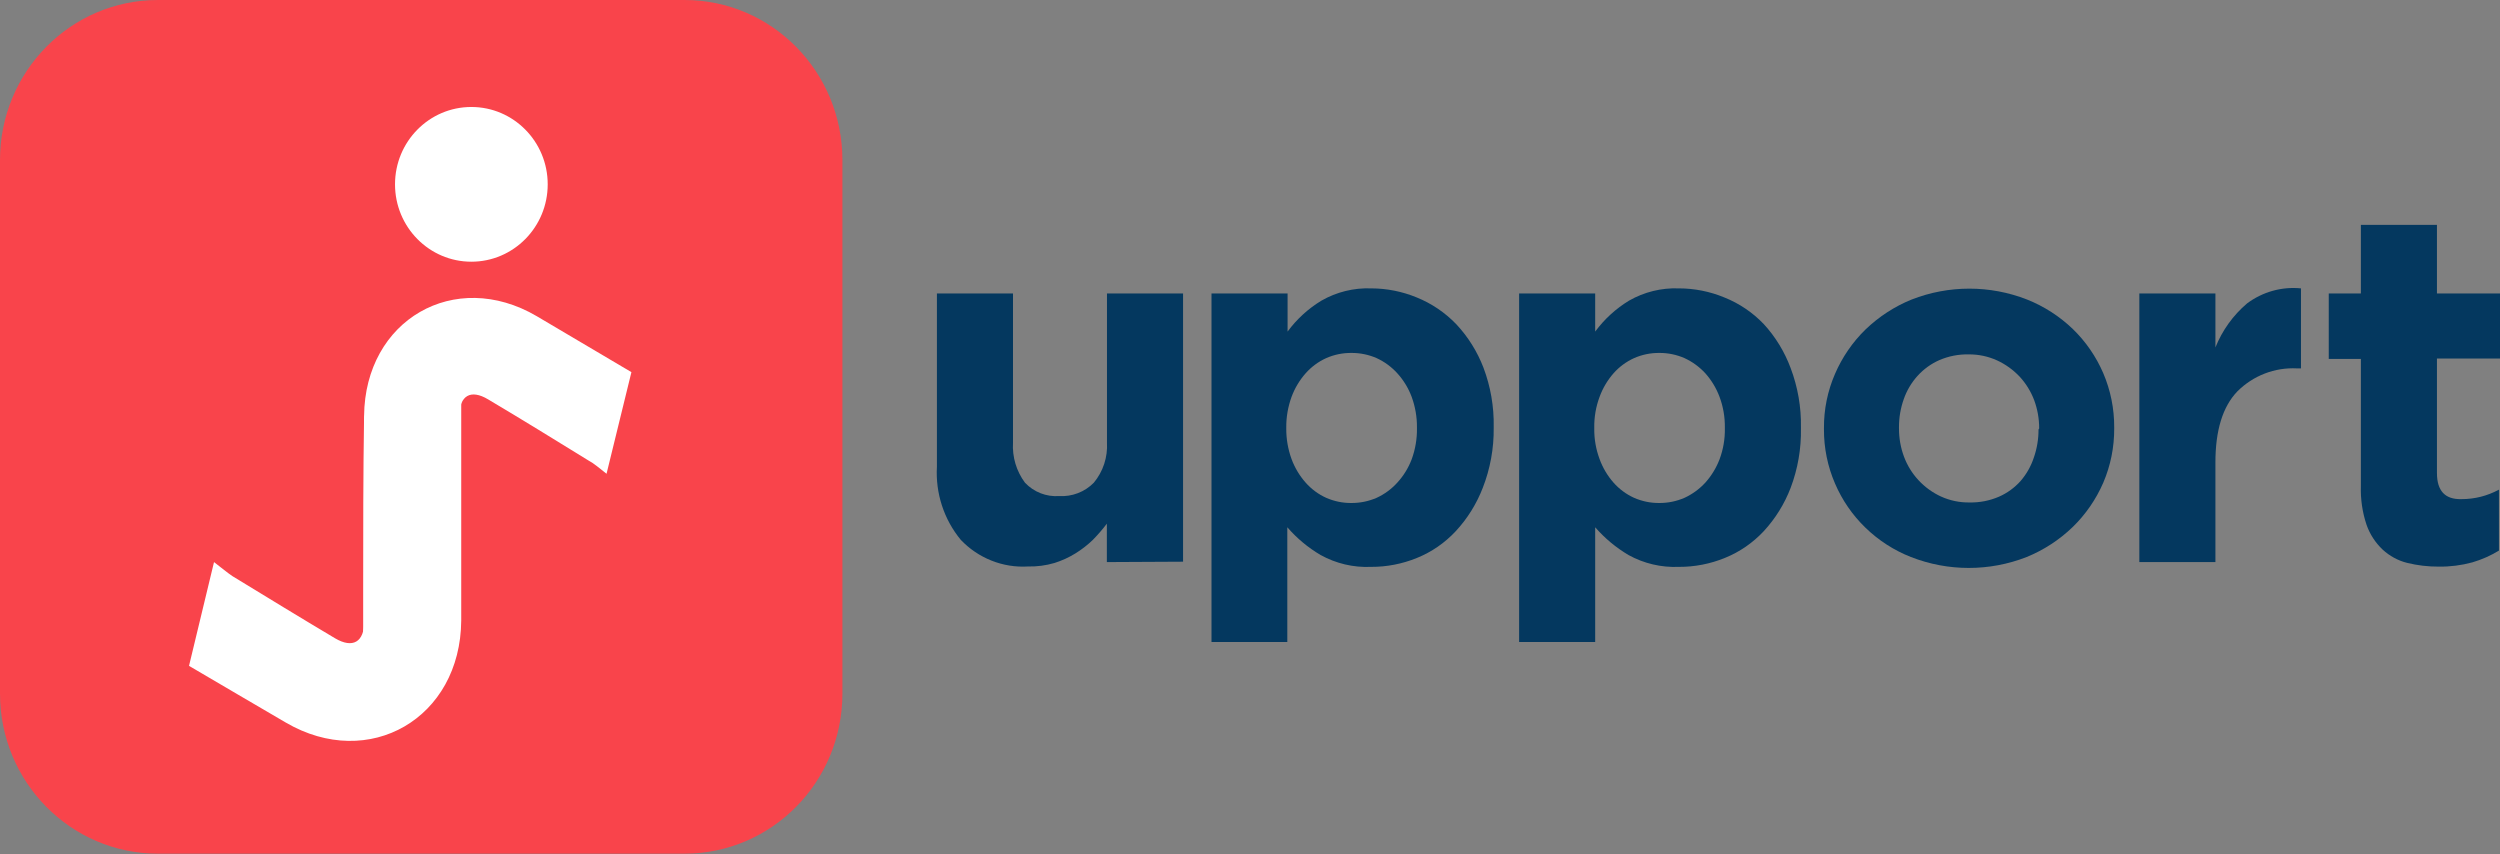 <svg width="120" height="41" viewBox="0 0 120 41" fill="none" xmlns="http://www.w3.org/2000/svg">
<rect x="0" y="0" width="120" height="41" fill="#808080" stroke="none"/>
<g id="Layer_1" clip-path="url(#clip0_1552_2091)">
<path id="Vector" d="M32.854 0H7.582C3.394 0 0 3.44 0 7.683V33.293C0 37.536 3.394 40.976 7.582 40.976H32.854C37.041 40.976 40.436 37.536 40.436 33.293V7.683C40.436 3.44 37.041 0 32.854 0Z" fill="#F9444B"/>
<path id="Vector_2" d="M22.625 12.562C24.649 12.562 26.29 10.899 26.29 8.848C26.29 6.797 24.649 5.135 22.625 5.135C20.601 5.135 18.961 6.797 18.961 8.848C18.961 10.899 20.601 12.562 22.625 12.562Z" fill="white"/>
<path id="Vector_3" d="M17.432 31.302C17.432 30.22 17.432 29.278 17.432 28.337C17.432 25.546 17.432 22.754 17.476 19.963C17.52 15.353 21.823 12.869 25.759 15.174L30.308 17.863L29.114 22.741C28.76 22.466 28.52 22.248 28.242 22.101C26.643 21.115 25.045 20.129 23.428 19.169C22.594 18.669 22.057 18.983 22.044 19.969C22.014 23.068 21.998 26.167 21.993 29.265C22.014 29.375 22.012 29.488 21.987 29.596C21.962 29.705 21.916 29.807 21.85 29.896C21.784 29.986 21.7 30.06 21.604 30.114C21.508 30.169 21.402 30.203 21.292 30.213C20.06 30.501 18.828 30.892 17.432 31.302Z" fill="white"/>
<path id="Vector_4" d="M22.139 18.234C22.139 19.329 22.139 20.289 22.139 21.25C22.139 24.092 22.139 26.935 22.139 29.784C22.107 34.477 17.716 37.019 13.717 34.682C12.175 33.786 10.64 32.877 9.073 31.961C9.458 30.36 9.837 28.798 10.273 26.98C10.64 27.262 10.905 27.486 11.164 27.659C12.8 28.657 14.431 29.656 16.08 30.636C16.933 31.142 17.482 30.821 17.488 29.816C17.488 26.653 17.526 23.497 17.488 20.34C17.468 20.229 17.47 20.114 17.496 20.004C17.521 19.893 17.569 19.789 17.636 19.698C17.703 19.607 17.788 19.532 17.886 19.476C17.983 19.42 18.091 19.385 18.203 19.374C19.466 19.054 20.717 18.65 22.139 18.234Z" fill="white"/>
<path id="Vector_5" d="M53.129 26.98V25.136C52.919 25.413 52.691 25.676 52.447 25.924C52.194 26.166 51.916 26.381 51.619 26.564C51.303 26.76 50.963 26.915 50.608 27.025C50.198 27.145 49.772 27.201 49.344 27.191C48.747 27.227 48.149 27.131 47.592 26.909C47.034 26.688 46.531 26.348 46.116 25.911C45.308 24.931 44.899 23.677 44.972 22.402V14.085H48.624V21.25C48.584 21.939 48.788 22.62 49.199 23.17C49.409 23.392 49.664 23.565 49.947 23.675C50.23 23.786 50.533 23.832 50.836 23.811C51.142 23.83 51.45 23.782 51.737 23.672C52.025 23.562 52.286 23.391 52.504 23.17C52.948 22.635 53.174 21.948 53.135 21.25V14.085H56.787V26.961L53.129 26.98Z" fill="#04385F"/>
<path id="Vector_6" d="M71.174 23.414C70.876 24.187 70.434 24.896 69.872 25.501C69.351 26.059 68.718 26.496 68.014 26.781C67.312 27.068 66.561 27.214 65.803 27.21C64.963 27.247 64.128 27.049 63.39 26.641C62.789 26.288 62.249 25.838 61.791 25.309V30.815H58.152V14.085H61.804V15.916C62.244 15.318 62.796 14.814 63.428 14.431C64.155 14.015 64.981 13.811 65.816 13.842C66.565 13.843 67.308 13.991 68.002 14.277C68.715 14.565 69.361 15.002 69.897 15.558C70.463 16.161 70.907 16.87 71.205 17.645C71.549 18.554 71.716 19.521 71.698 20.494V20.539C71.709 21.523 71.531 22.499 71.174 23.414ZM68.014 20.52C68.018 20.02 67.933 19.523 67.762 19.054C67.606 18.635 67.372 18.25 67.073 17.92C66.794 17.612 66.457 17.364 66.081 17.191C65.698 17.023 65.285 16.938 64.868 16.941C64.451 16.937 64.038 17.022 63.655 17.191C63.279 17.361 62.944 17.61 62.669 17.92C62.376 18.252 62.147 18.637 61.993 19.054C61.823 19.523 61.737 20.02 61.741 20.52V20.565C61.737 21.065 61.823 21.561 61.993 22.031C62.147 22.448 62.376 22.832 62.669 23.164C62.944 23.475 63.279 23.724 63.655 23.894C64.038 24.062 64.451 24.148 64.868 24.144C65.285 24.146 65.698 24.061 66.081 23.894C66.457 23.721 66.794 23.472 67.073 23.164C67.371 22.838 67.605 22.458 67.762 22.044C67.935 21.57 68.02 21.069 68.014 20.565V20.52Z" fill="#04385F"/>
<path id="Vector_7" d="M85.952 23.414C85.656 24.187 85.216 24.896 84.656 25.501C84.134 26.059 83.498 26.496 82.793 26.781C82.09 27.068 81.339 27.214 80.581 27.21C79.741 27.245 78.906 27.049 78.168 26.641C77.568 26.286 77.028 25.837 76.569 25.309V30.815H72.917V14.085H76.569V15.916C77.01 15.319 77.562 14.815 78.193 14.431C78.92 14.015 79.747 13.811 80.581 13.842C81.331 13.842 82.073 13.99 82.767 14.277C83.482 14.562 84.129 14.999 84.663 15.558C85.224 16.17 85.662 16.888 85.952 17.671C86.295 18.579 86.463 19.547 86.445 20.52V20.565C86.463 21.538 86.295 22.505 85.952 23.414ZM82.793 20.52C82.799 20.019 82.714 19.522 82.54 19.054C82.384 18.636 82.153 18.252 81.858 17.92C81.575 17.613 81.236 17.365 80.859 17.191C80.476 17.023 80.063 16.938 79.646 16.941C79.229 16.937 78.816 17.022 78.433 17.191C78.058 17.361 77.722 17.61 77.448 17.92C77.156 18.253 76.929 18.637 76.778 19.054C76.604 19.522 76.518 20.019 76.525 20.52V20.565C76.518 21.065 76.604 21.562 76.778 22.031C76.929 22.448 77.156 22.832 77.448 23.164C77.722 23.475 78.058 23.724 78.433 23.894C78.816 24.062 79.229 24.148 79.646 24.144C80.063 24.146 80.476 24.061 80.859 23.894C81.236 23.719 81.575 23.471 81.858 23.164C82.151 22.836 82.382 22.456 82.54 22.044C82.716 21.571 82.802 21.069 82.793 20.565V20.52Z" fill="#04385F"/>
<path id="Vector_8" d="M100.957 23.17C100.61 23.969 100.112 24.691 99.491 25.296C98.851 25.914 98.1 26.402 97.28 26.737C95.493 27.436 93.513 27.436 91.726 26.737C90.91 26.417 90.165 25.936 89.534 25.322C88.916 24.723 88.422 24.004 88.081 23.209C87.726 22.387 87.545 21.5 87.55 20.603V20.552C87.543 19.655 87.724 18.767 88.081 17.946C88.425 17.148 88.921 16.425 89.54 15.82C90.181 15.203 90.931 14.714 91.752 14.38C93.538 13.68 95.519 13.68 97.305 14.38C98.119 14.705 98.863 15.185 99.498 15.795C100.118 16.397 100.614 17.117 100.957 17.914C101.309 18.736 101.487 19.624 101.482 20.52V20.565C101.487 21.461 101.309 22.348 100.957 23.17ZM97.88 20.565C97.882 20.101 97.8 19.641 97.64 19.207C97.482 18.79 97.246 18.407 96.945 18.081C96.635 17.752 96.267 17.487 95.859 17.299C95.43 17.104 94.964 17.006 94.494 17.011C94.01 17.001 93.53 17.095 93.085 17.287C92.689 17.462 92.334 17.72 92.042 18.042C91.749 18.366 91.523 18.747 91.379 19.163C91.225 19.598 91.148 20.057 91.151 20.52V20.565C91.15 21.028 91.231 21.488 91.392 21.922C91.548 22.34 91.784 22.723 92.087 23.049C92.391 23.377 92.756 23.643 93.161 23.83C93.593 24.028 94.064 24.126 94.538 24.118C95.022 24.128 95.502 24.034 95.947 23.843C96.344 23.669 96.699 23.412 96.989 23.087C97.27 22.762 97.485 22.383 97.621 21.973C97.774 21.538 97.851 21.078 97.849 20.616L97.88 20.565Z" fill="#04385F"/>
<path id="Vector_9" d="M110.257 17.683C109.73 17.655 109.202 17.739 108.708 17.93C108.214 18.121 107.765 18.414 107.389 18.791C106.686 19.525 106.336 20.669 106.34 22.223V26.98H102.688V14.085H106.34V16.678C106.668 15.859 107.189 15.134 107.857 14.566C108.602 14.008 109.525 13.75 110.447 13.842V17.683H110.257Z" fill="#04385F"/>
<path id="Vector_10" d="M118.673 26.993C118.15 27.136 117.61 27.205 117.068 27.198C116.553 27.201 116.04 27.141 115.539 27.018C115.101 26.907 114.697 26.687 114.364 26.378C114.017 26.05 113.752 25.641 113.593 25.187C113.394 24.59 113.302 23.961 113.322 23.331V17.229H111.78V14.085H113.322V10.794H116.974V14.085H120V17.21H116.974V22.709C116.974 23.563 117.365 23.979 118.149 23.958C118.777 23.96 119.396 23.804 119.949 23.503V26.429C119.55 26.672 119.121 26.862 118.673 26.993Z" fill="#04385F"/>
</g>
<defs>
<clipPath id="clip0_1552_2091">
<rect width="120" height="40.976" fill="white"/>
</clipPath>
</defs>
</svg>
